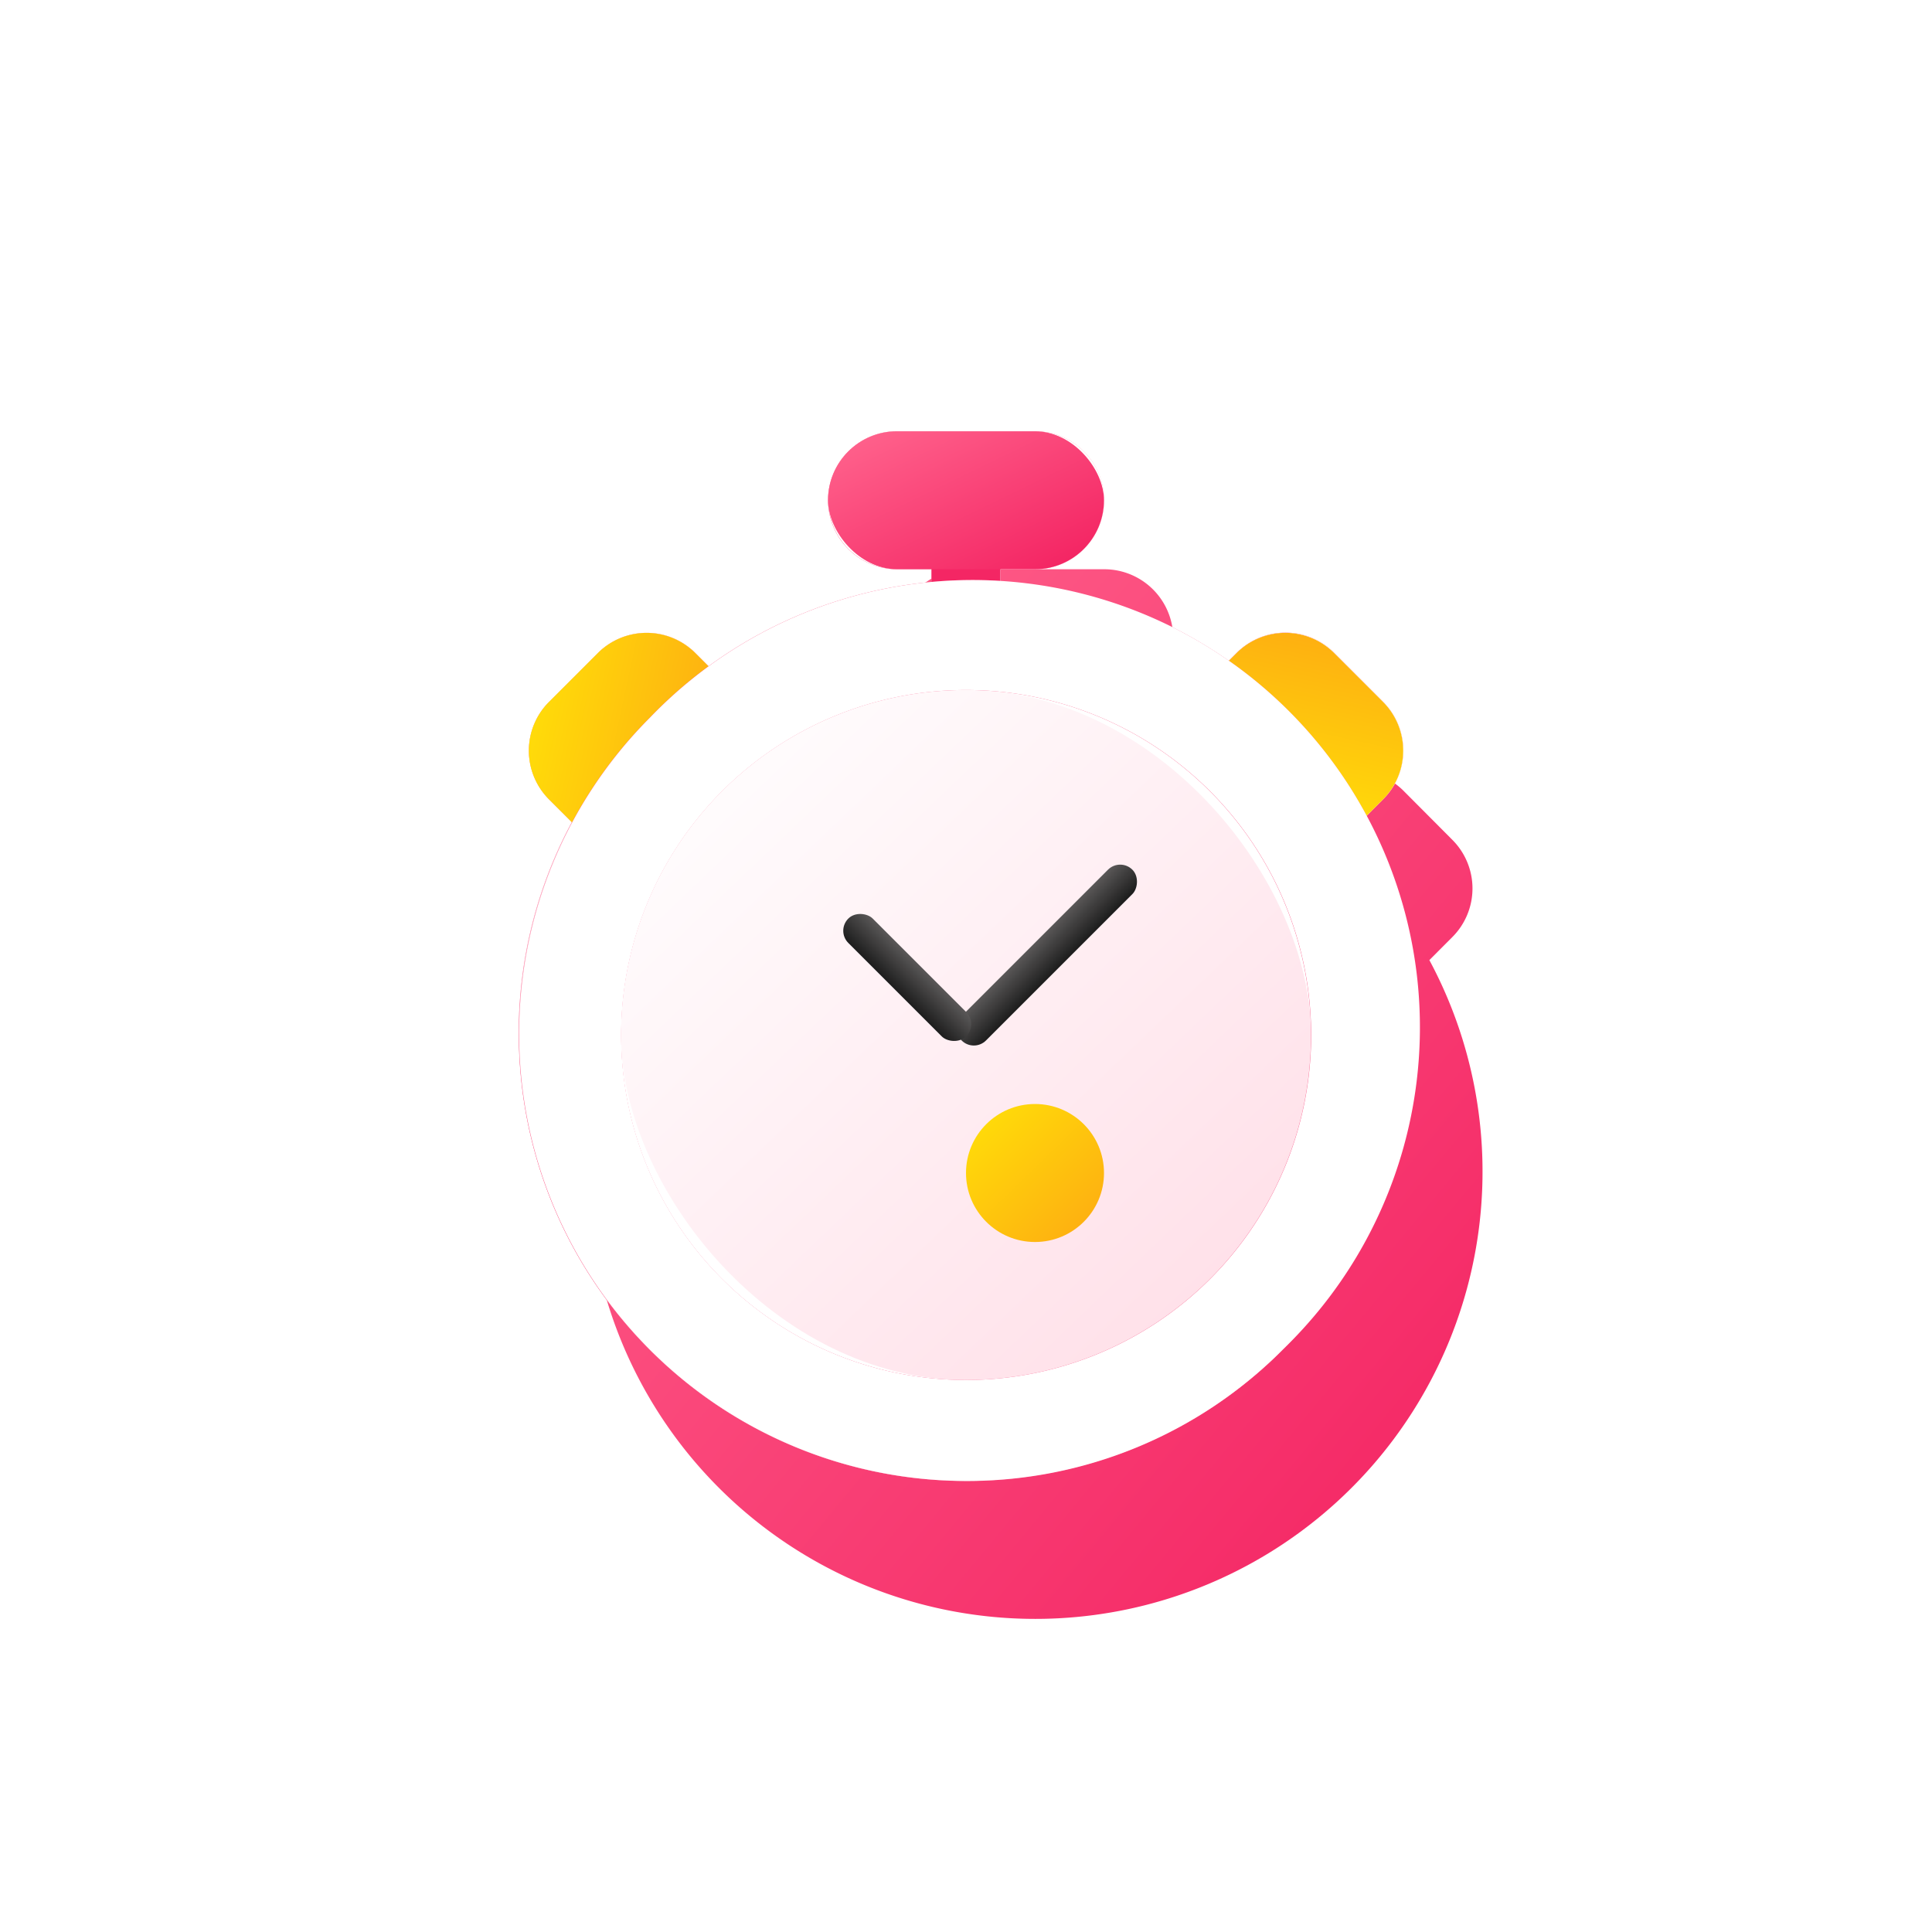 <svg xmlns="http://www.w3.org/2000/svg" xmlns:xlink="http://www.w3.org/1999/xlink" width="56" height="56" viewBox="0 0 56 56">
  <defs>
    <linearGradient id="linear-gradient" x1="0.047" y1="0.056" x2="0.95" y2="0.944" gradientUnits="objectBoundingBox">
      <stop offset="0" stop-color="#ff628c"/>
      <stop offset="1" stop-color="#f42664"/>
    </linearGradient>
    <filter id="Union_150" x="10.533" y="10" width="38.928" height="43.428" filterUnits="userSpaceOnUse">
      <feOffset dx="2" dy="4" input="SourceAlpha"/>
      <feGaussianBlur stdDeviation="2" result="blur"/>
      <feFlood flood-opacity="0.161"/>
      <feComposite operator="in" in2="blur"/>
    </filter>
    <filter id="Union_150-2" x="10.533" y="10" width="38.928" height="43.428" filterUnits="userSpaceOnUse">
      <feOffset input="SourceAlpha"/>
      <feGaussianBlur stdDeviation="0.5" result="blur-2"/>
      <feFlood flood-color="#fff" flood-opacity="0.161" result="color"/>
      <feComposite operator="out" in="SourceGraphic" in2="blur-2"/>
      <feComposite operator="in" in="color"/>
      <feComposite operator="in" in2="SourceGraphic"/>
    </filter>
    <linearGradient id="linear-gradient-3" x1="0.047" y1="0.056" x2="0.988" y2="1.041" gradientUnits="objectBoundingBox">
      <stop offset="0" stop-color="#fff"/>
      <stop offset="1" stop-color="#ffdbe5"/>
    </linearGradient>
    <linearGradient id="linear-gradient-4" x1="0.097" y1="0.025" x2="0.924" y2="0.878" gradientUnits="objectBoundingBox">
      <stop offset="0" stop-color="#ffde09"/>
      <stop offset="1" stop-color="#feaf11"/>
    </linearGradient>
    <linearGradient id="linear-gradient-5" x1="-0.008" y1="0.492" x2="0.975" y2="0.486" gradientUnits="objectBoundingBox">
      <stop offset="0" stop-color="#5a5858"/>
      <stop offset="1" stop-color="#1e1e1e"/>
    </linearGradient>
    <filter id="Exclusion_1" x="14.535" y="16.5" width="26.927" height="26.927" filterUnits="userSpaceOnUse">
      <feOffset input="SourceAlpha"/>
      <feGaussianBlur stdDeviation="0.5" result="blur-3"/>
      <feFlood flood-color="#fff" flood-opacity="0.161" result="color-2"/>
      <feComposite operator="out" in="SourceGraphic" in2="blur-3"/>
      <feComposite operator="in" in="color-2"/>
      <feComposite operator="in" in2="SourceGraphic"/>
    </filter>
    <linearGradient id="linear-gradient-8" x1="-0.008" y1="0.508" x2="0.975" y2="0.514" xlink:href="#linear-gradient-5"/>
    <filter id="Ellipse_641" x="22" y="26" width="16" height="16" filterUnits="userSpaceOnUse">
      <feOffset dx="2" dy="4" input="SourceAlpha"/>
      <feGaussianBlur stdDeviation="2" result="blur-4"/>
      <feFlood flood-opacity="0.161"/>
      <feComposite operator="in" in2="blur-4"/>
      <feComposite in="SourceGraphic"/>
    </filter>
    <linearGradient id="linear-gradient-10" x1="0.097" y1="0.025" x2="0.924" y2="0.878" xlink:href="#linear-gradient"/>
  </defs>
  <g id="Group_110078" data-name="Group 110078" transform="translate(-120 -663)">
    <g id="오늘만특가_아이콘" transform="translate(134.5 675.5)">
      <g data-type="innerShadowGroup">
        <g transform="matrix(1, 0, 0, 1, -14.5, -12.5)" filter="url(#Union_150)">
          <path id="Union_150-3" data-name="Union 150" d="M22273.5,23397.461a12.883,12.883,0,0,1,1.541-6.133l-.66-.658a2,2,0,0,1,0-2.826l1.416-1.416a2,2,0,0,1,2.826,0l.412.412a12.9,12.9,0,0,1,6.432-2.3V23384h-1a2,2,0,1,1,0-4h4a2,2,0,0,1,0,4h-1v.537a12.885,12.885,0,0,1,6.432,2.3l.414-.414a2,2,0,0,1,2.83,0l1.41,1.416a1.993,1.993,0,0,1,0,2.826l-.662.664a12.965,12.965,0,1,1-24.389,6.127Z" transform="translate(-22258.46 -23367.5)" stroke="rgba(0,0,0,0)" stroke-miterlimit="10" stroke-width="1" fill="url(#linear-gradient)"/>
        </g>
        <path id="Union_150-4" data-name="Union 150" d="M22273.5,23397.461a12.883,12.883,0,0,1,1.541-6.133l-.66-.658a2,2,0,0,1,0-2.826l1.416-1.416a2,2,0,0,1,2.826,0l.412.412a12.9,12.9,0,0,1,6.432-2.3V23384h-1a2,2,0,1,1,0-4h4a2,2,0,0,1,0,4h-1v.537a12.885,12.885,0,0,1,6.432,2.3l.414-.414a2,2,0,0,1,2.83,0l1.41,1.416a1.993,1.993,0,0,1,0,2.826l-.662.664a12.965,12.965,0,1,1-24.389,6.127Z" transform="translate(-22272.965 -23380)" fill="url(#linear-gradient)"/>
        <g transform="matrix(1, 0, 0, 1, -14.5, -12.5)" filter="url(#Union_150-2)">
          <path id="Union_150-5" data-name="Union 150" d="M22273.5,23397.461a12.883,12.883,0,0,1,1.541-6.133l-.66-.658a2,2,0,0,1,0-2.826l1.416-1.416a2,2,0,0,1,2.826,0l.412.412a12.9,12.9,0,0,1,6.432-2.3V23384h-1a2,2,0,1,1,0-4h4a2,2,0,0,1,0,4h-1v.537a12.885,12.885,0,0,1,6.432,2.3l.414-.414a2,2,0,0,1,2.83,0l1.41,1.416a1.993,1.993,0,0,1,0,2.826l-.662.664a12.965,12.965,0,1,1-24.389,6.127Z" transform="translate(-22258.46 -23367.5)" fill="#fff"/>
        </g>
        <path id="Union_150-6" data-name="Union 150" d="M22273.5,23397.461a12.883,12.883,0,0,1,1.541-6.133l-.66-.658a2,2,0,0,1,0-2.826l1.416-1.416a2,2,0,0,1,2.826,0l.412.412a12.9,12.9,0,0,1,6.432-2.3V23384h-1a2,2,0,1,1,0-4h4a2,2,0,0,1,0,4h-1v.537a12.885,12.885,0,0,1,6.432,2.3l.414-.414a2,2,0,0,1,2.83,0l1.41,1.416a1.993,1.993,0,0,1,0,2.826l-.662.664a12.965,12.965,0,1,1-24.389,6.127Z" transform="translate(-22272.965 -23380)" fill="none" stroke="rgba(0,0,0,0)" stroke-miterlimit="10" stroke-width="1"/>
      </g>
      <rect id="Rectangle_19703" data-name="Rectangle 19703" width="20" height="20" rx="10" transform="translate(3.5 7.5)" fill="url(#linear-gradient-3)"/>
      <path id="Rectangle_19710" data-name="Rectangle 19710" d="M2,0H4A2,2,0,0,1,6,2V4A0,0,0,0,1,6,4H0A0,0,0,0,1,0,4V2A2,2,0,0,1,2,0Z" transform="translate(0 9.258) rotate(-45)" fill="url(#linear-gradient-4)"/>
      <rect id="Rectangle_19707" data-name="Rectangle 19707" width="1" height="7" rx="0.5" transform="translate(17.969 12.355) rotate(45)" fill="url(#linear-gradient-5)"/>
      <path id="Rectangle_19711" data-name="Rectangle 19711" d="M0,0H6A0,0,0,0,1,6,0V2A2,2,0,0,1,4,4H2A2,2,0,0,1,0,2V0A0,0,0,0,1,0,0Z" transform="translate(24.172 12.086) rotate(-135)" fill="url(#linear-gradient-4)"/>
      <rect id="Rectangle_19708" data-name="Rectangle 19708" width="2" height="4" transform="translate(12.5 2.5)" fill="#f42664"/>
      <g data-type="innerShadowGroup">
        <path id="Exclusion_1-2" data-name="Exclusion 1" d="M12.964,25.927A12.964,12.964,0,0,1,3.8,3.8,12.964,12.964,0,1,1,22.13,22.13,12.879,12.879,0,0,1,12.964,25.927ZM12.965,3a10,10,0,1,0,10,10A10.011,10.011,0,0,0,12.965,3Z" transform="translate(0.535 4.5)" fill="url(#linear-gradient)"/>
        <g transform="matrix(1, 0, 0, 1, -14.5, -12.5)" filter="url(#Exclusion_1)">
          <path id="Exclusion_1-3" data-name="Exclusion 1" d="M12.964,25.927A12.964,12.964,0,0,1,3.8,3.8,12.964,12.964,0,1,1,22.13,22.13,12.879,12.879,0,0,1,12.964,25.927ZM12.965,3a10,10,0,1,0,10,10A10.011,10.011,0,0,0,12.965,3Z" transform="translate(15.04 17)" fill="#fff"/>
        </g>
        <path id="Exclusion_1-4" data-name="Exclusion 1" d="M12.964,25.927A12.964,12.964,0,0,1,3.8,3.8,12.964,12.964,0,1,1,22.13,22.13,12.879,12.879,0,0,1,12.964,25.927ZM12.965,3a10,10,0,1,0,10,10A10.011,10.011,0,0,0,12.965,3Z" transform="translate(0.535 4.5)" fill="none" stroke="rgba(0,0,0,0)" stroke-miterlimit="10" stroke-width="1"/>
      </g>
      <rect id="Rectangle_19706" data-name="Rectangle 19706" width="1" height="4.829" rx="0.5" transform="translate(13.857 17.186) rotate(135)" fill="url(#linear-gradient-8)"/>
      <g transform="matrix(1, 0, 0, 1, -14.5, -12.5)" filter="url(#Ellipse_641)">
        <circle id="Ellipse_641-2" data-name="Ellipse 641" cx="2" cy="2" r="2" transform="translate(26 28)" fill="url(#linear-gradient-4)"/>
      </g>
      <rect id="Rectangle_19709" data-name="Rectangle 19709" width="8" height="4" rx="2" transform="translate(9.5)" fill="url(#linear-gradient-10)"/>
    </g>
  </g>
</svg>
